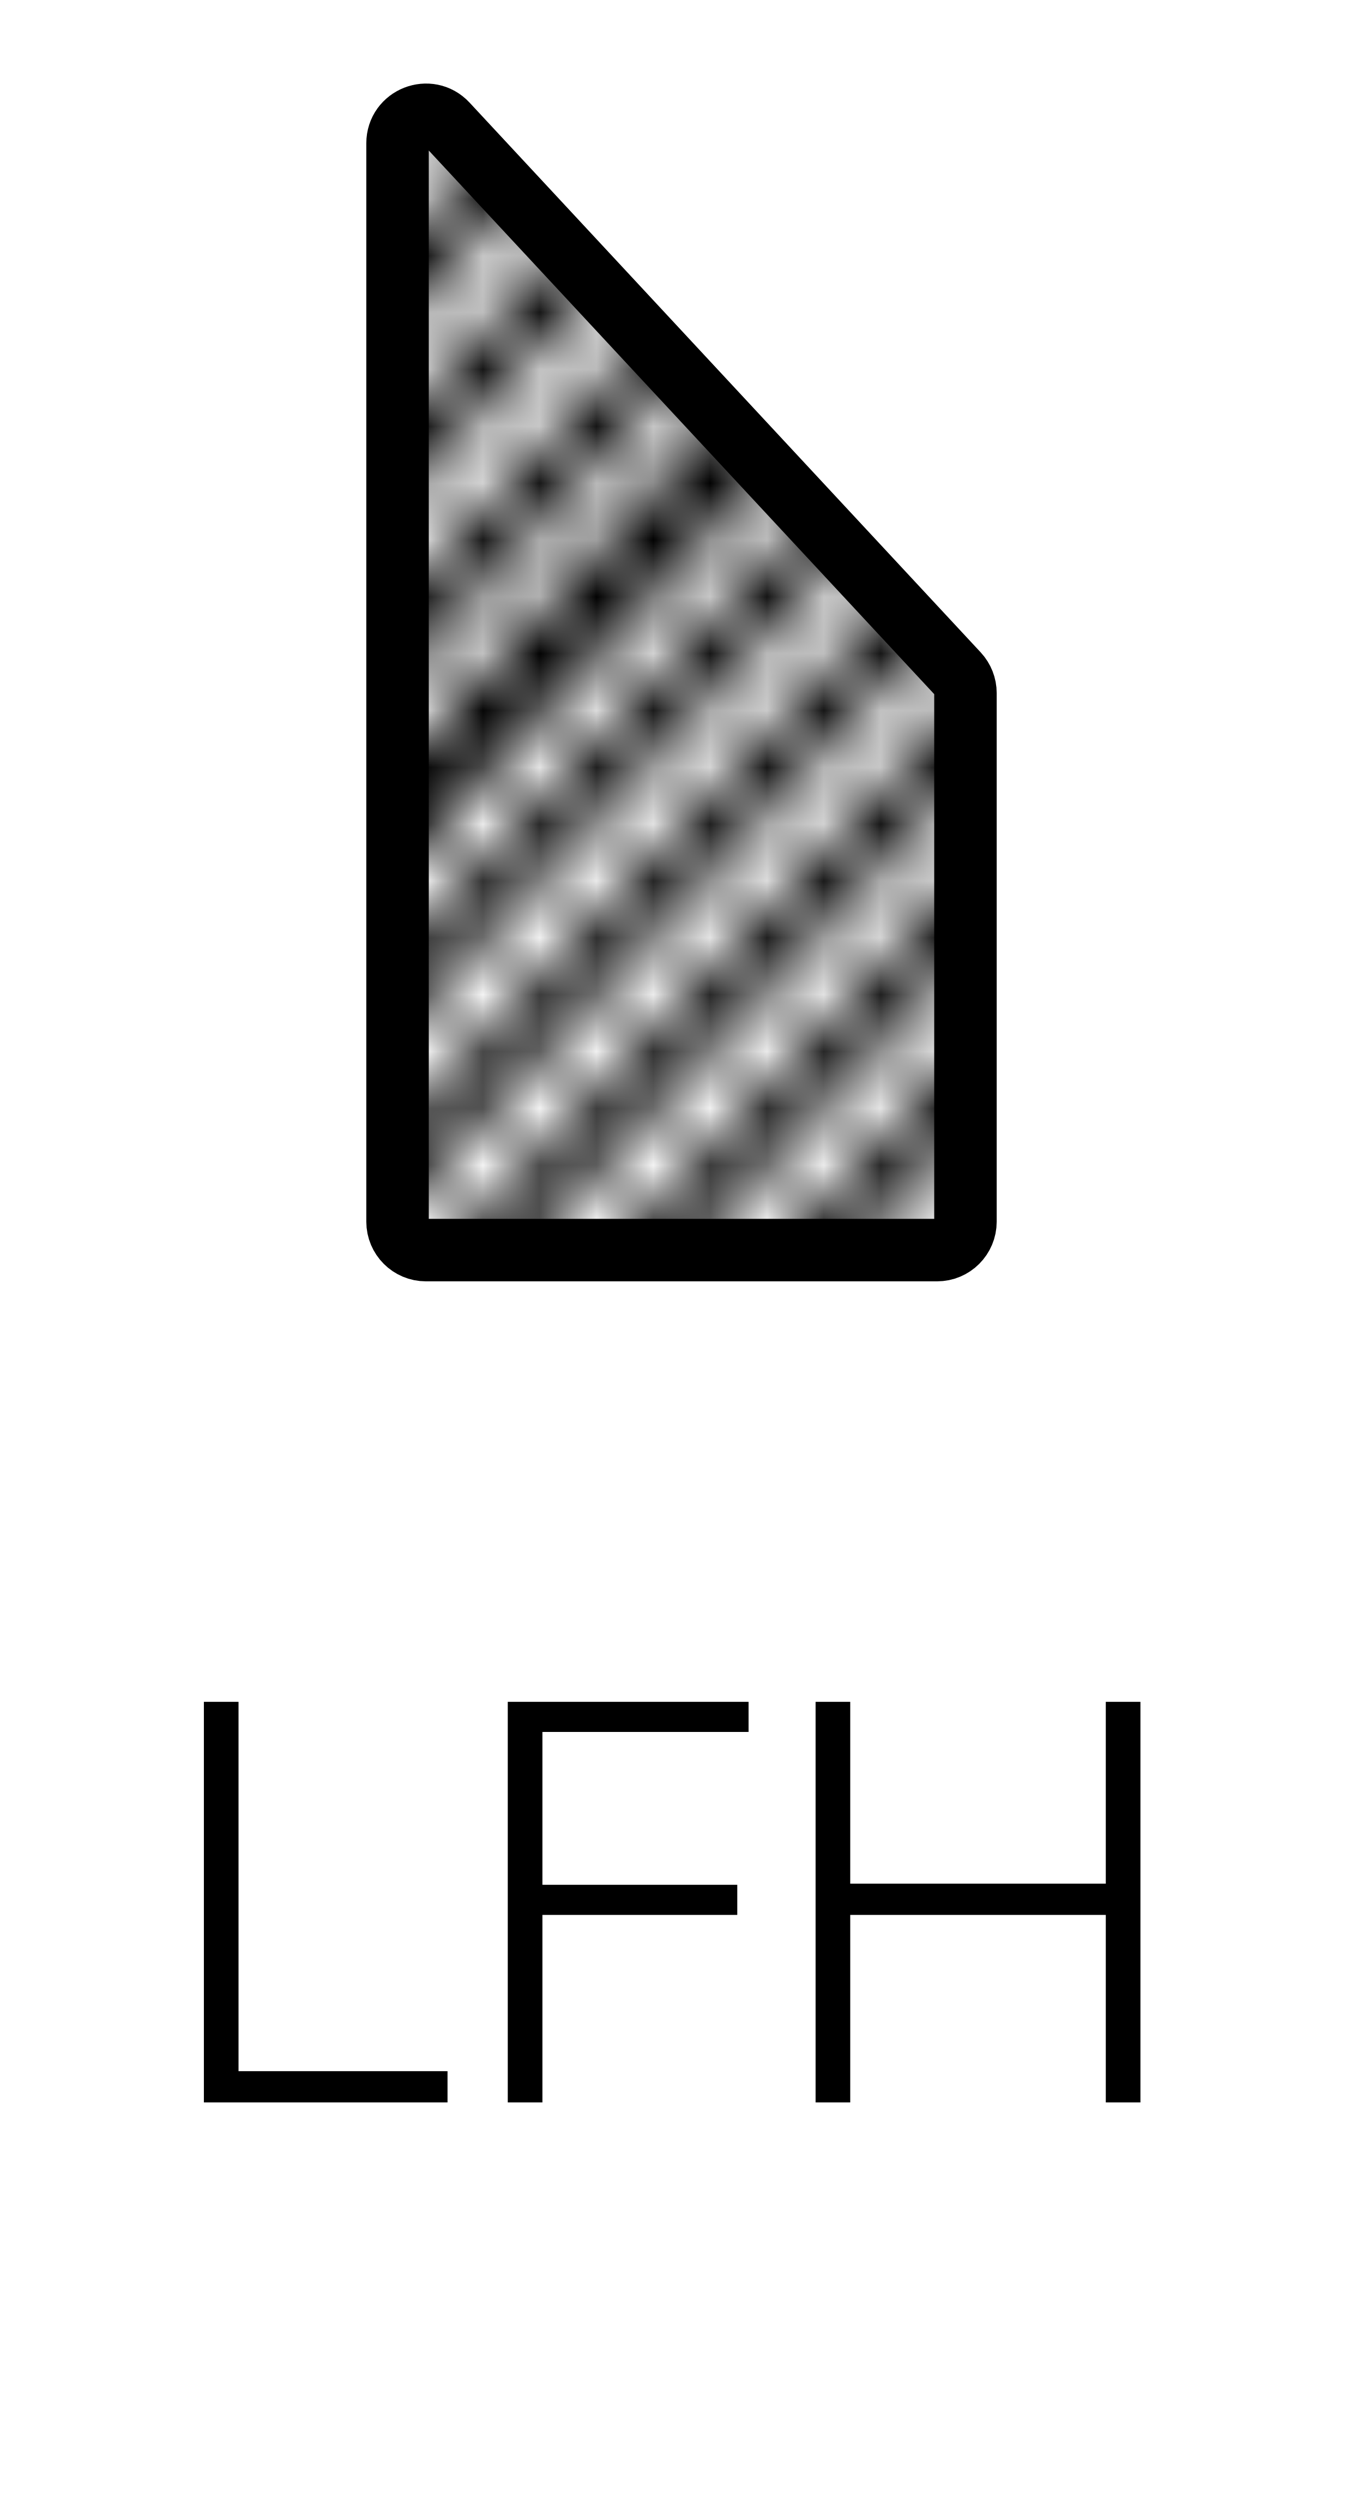 <svg width="24" height="44" viewBox="0 0 24 44" fill="none" xmlns="http://www.w3.org/2000/svg">
<g clip-path="url(#clip0_1862_18208)">
<mask id="mask0_1862_18208" style="mask-type:alpha" maskUnits="userSpaceOnUse" x="-1" y="0" width="26" height="26">
<g clip-path="url(#clip1_1862_18208)">
<line x1="0.192" y1="18.532" x2="18.8" y2="-1.422" stroke="black" stroke-linecap="round"/>
<line x1="0.087" y1="15.534" x2="18.695" y2="-4.42" stroke="black" stroke-linecap="round"/>
<line x1="-0.017" y1="12.536" x2="18.59" y2="-7.418" stroke="black" stroke-linecap="round"/>
<line x1="-0.122" y1="9.538" x2="18.486" y2="-10.416" stroke="black" stroke-linecap="round"/>
<line x1="-0.227" y1="6.54" x2="18.381" y2="-13.415" stroke="black" stroke-linecap="round"/>
<line x1="0.402" y1="24.529" x2="20.938" y2="2.506" stroke="black" stroke-linecap="round"/>
<line x1="0.506" y1="27.527" x2="23.936" y2="2.401" stroke="black" stroke-linecap="round"/>
<line x1="0.611" y1="30.525" x2="25.006" y2="4.365" stroke="black" stroke-linecap="round"/>
<line x1="0.716" y1="33.523" x2="25.11" y2="7.363" stroke="black" stroke-linecap="round"/>
<line x1="0.82" y1="36.522" x2="26.18" y2="9.327" stroke="black" stroke-linecap="round"/>
<line x1="0.925" y1="39.52" x2="25.32" y2="13.359" stroke="black" stroke-linecap="round"/>
<line x1="1.03" y1="42.518" x2="26.389" y2="15.323" stroke="black" stroke-linecap="round"/>
<line x1="1.134" y1="45.516" x2="26.494" y2="18.322" stroke="black" stroke-linecap="round"/>
<line x1="1.239" y1="48.514" x2="26.598" y2="21.32" stroke="black" stroke-linecap="round"/>
<line x1="1.344" y1="51.512" x2="26.703" y2="24.318" stroke="black" stroke-linecap="round"/>
<line x1="0.297" y1="21.531" x2="18.905" y2="1.576" stroke="black" stroke-linecap="round"/>
<line x1="0.297" y1="21.531" x2="18.905" y2="1.576" stroke="black" stroke-linecap="round"/>
<line x1="-3.225" y1="6.644" x2="15.383" y2="-13.31" stroke="black" stroke-linecap="round"/>
</g>
</mask>
<g mask="url(#mask0_1862_18208)">
<path d="M7.5 22H16.5C16.776 22 17 21.776 17 21.5V12.197C17 12.07 16.952 11.949 16.866 11.856L7.866 2.181C7.557 1.848 7 2.067 7 2.522V11.5V21.5C7 21.776 7.224 22 7.5 22Z" fill="black"/>
</g>
<path d="M7.5 22H16.5C16.776 22 17 21.776 17 21.5V12.197C17 12.07 16.952 11.949 16.866 11.856L7.866 2.181C7.557 1.848 7 2.067 7 2.522V11.5V21.5C7 21.776 7.224 22 7.5 22Z" stroke="black" stroke-width="1.1" stroke-linecap="round" stroke-linejoin="round"/>
</g>
<path d="M3.59 37V29.95H4.2V36.45H7.88V37H3.59ZM8.941 37V29.95H13.181V30.48H9.551V33.17H12.982V33.7H9.551V37H8.941ZM14.361 37V29.95H14.971V33.15H19.471V29.95H20.081V37H19.471V33.7H14.971V37H14.361Z" fill="black"/>
<defs>
<clipPath id="clip0_1862_18208">
<rect width="24" height="24" fill="white"/>
</clipPath>
<clipPath id="clip1_1862_18208">
<rect width="24" height="24" fill="white" transform="translate(-0.411 1.25) rotate(-2)"/>
</clipPath>
</defs>
</svg>
